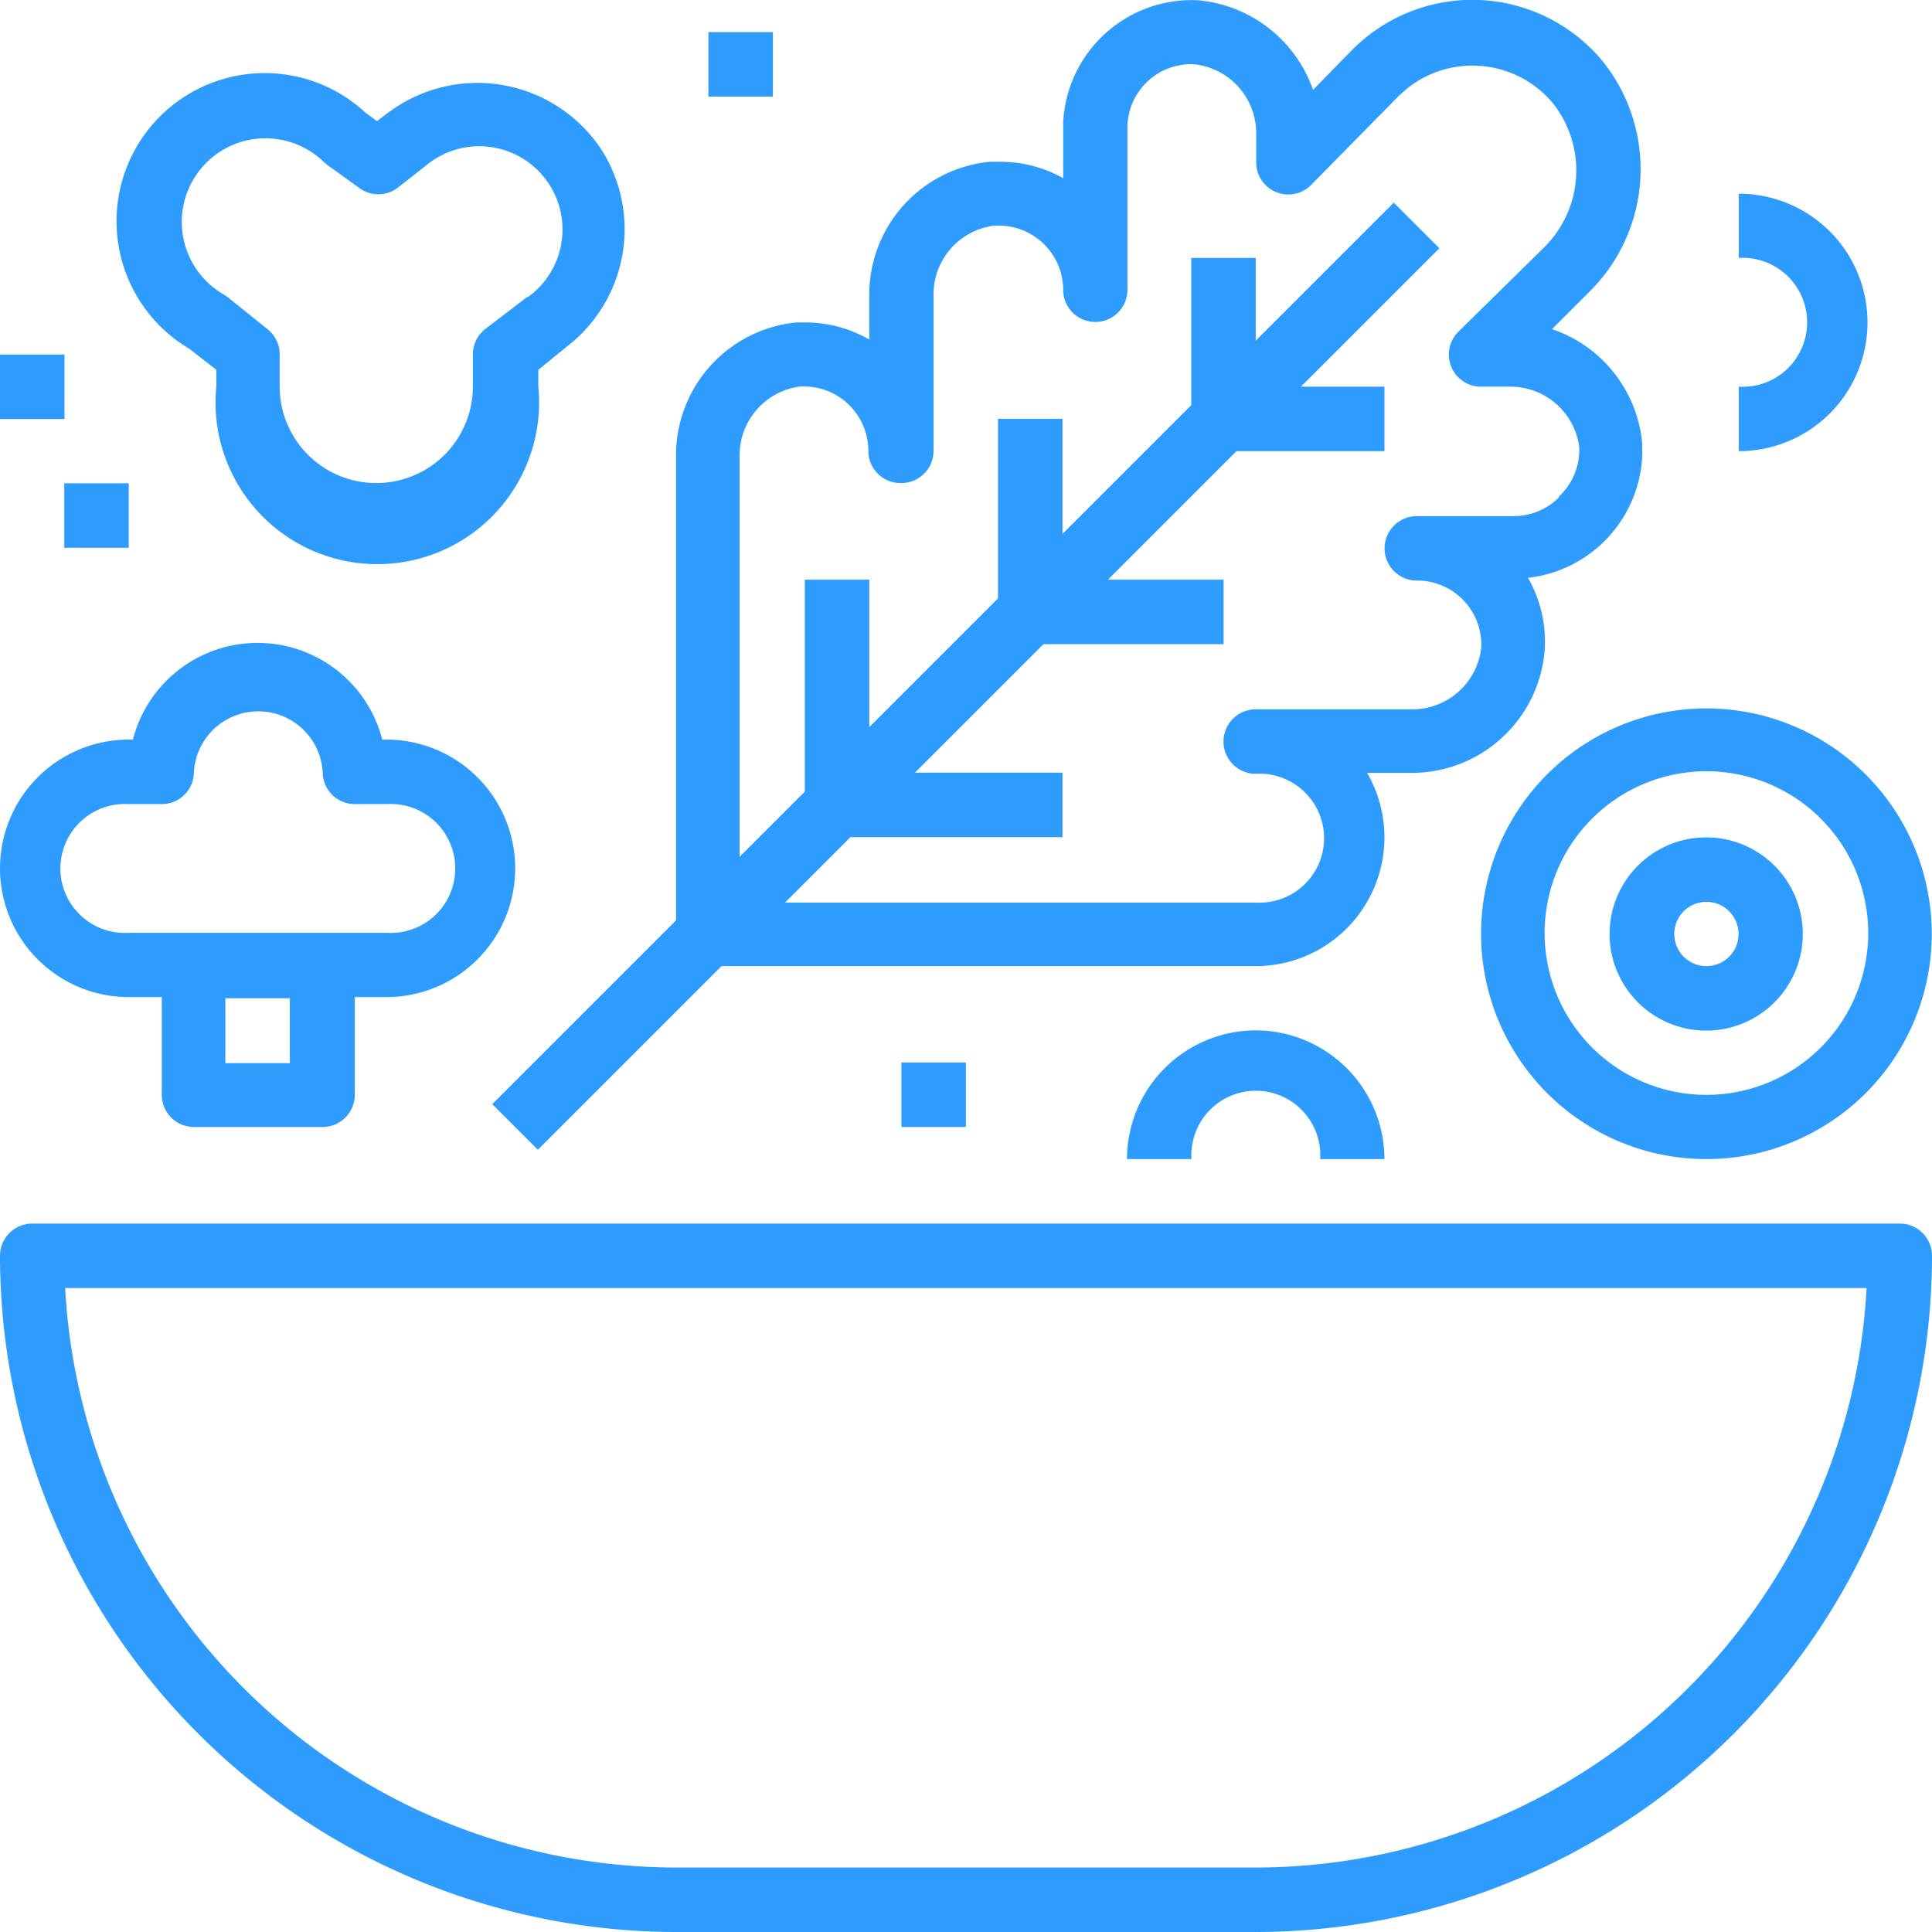 <svg xmlns="http://www.w3.org/2000/svg" viewBox="0 0 83.59 83.59"><defs><style>.cls-1{fill:#2e9cff;}</style></defs><title>salad</title><g id="Layer_2" data-name="Layer 2"><g id="Layer_1-2" data-name="Layer 1"><path class="cls-1" d="M82.19,52.94H1.39A1.39,1.39,0,0,0,0,54.34,29.29,29.29,0,0,0,29.25,83.59H54.33A29.29,29.29,0,0,0,83.59,54.34,1.39,1.39,0,0,0,82.19,52.94ZM54.33,80.8H29.25A26.5,26.5,0,0,1,2.82,55.73H80.76A26.5,26.5,0,0,1,54.33,80.8Z"/><path class="cls-1" d="M71.05,19.52c0-.1,0-.2,0-.36a5.78,5.78,0,0,0-3.9-4.92l1.58-1.58a7.46,7.46,0,0,0,.62-10,7.32,7.32,0,0,0-10.3-1c-.18.15-.35.3-.52.47L56.81,3.89a5.81,5.81,0,0,0-5-3.88A5.57,5.57,0,0,0,46,5.28c0,.1,0,.2,0,.3V7.71A5.54,5.54,0,0,0,43.19,7h-.36a5.77,5.77,0,0,0-5.22,5.8v1.89a5.55,5.55,0,0,0-2.78-.74h-.36a5.77,5.77,0,0,0-5.22,5.8V40.41a1.39,1.39,0,0,0,1.39,1.39H54.33a5.57,5.57,0,0,0,4.82-8.36H61a5.77,5.77,0,0,0,5.83-5.28A5.54,5.54,0,0,0,66.11,25a5.57,5.57,0,0,0,4.95-5.53Zm-3.6,2a2.77,2.77,0,0,1-2,.81H61.3a1.39,1.39,0,0,0,0,2.79h.15A2.78,2.78,0,0,1,64.09,28a3,3,0,0,1-3,2.69H54.33a1.39,1.39,0,0,0,0,2.79,2.79,2.79,0,1,1,0,5.57H32V19.72a3,3,0,0,1,2.64-3h.15a2.79,2.79,0,0,1,2.78,2.78h0A1.39,1.39,0,0,0,39,20.9h0a1.39,1.39,0,0,0,1.39-1.39h0V12.76a3,3,0,0,1,2.64-3h.15A2.79,2.79,0,0,1,46,12.54h0a1.39,1.39,0,0,0,1.39,1.39h0a1.39,1.39,0,0,0,1.39-1.39h0V5.42a2.76,2.76,0,0,1,2.88-2.64,3,3,0,0,1,2.69,3V7a1.39,1.39,0,0,0,2.38,1l3.78-3.84.32-.29a4.53,4.53,0,0,1,6.36.6,4.68,4.68,0,0,1-.41,6.26L63.1,14.35a1.39,1.39,0,0,0,1,2.38h1.23a3,3,0,0,1,3,2.64v.15A2.77,2.77,0,0,1,67.45,21.48Z"/><rect class="cls-1" x="14.21" y="27.86" width="55.16" height="2.79" transform="translate(-8.45 38.12) rotate(-45)"/><rect class="cls-1" x="51.54" y="11.16" width="2.79" height="6.97"/><rect class="cls-1" x="43.18" y="18.12" width="2.79" height="8.36"/><rect class="cls-1" x="34.82" y="25.08" width="2.79" height="9.75"/><rect class="cls-1" x="52.93" y="16.73" width="6.97" height="2.79"/><rect class="cls-1" x="44.58" y="25.08" width="8.36" height="2.79"/><rect class="cls-1" x="36.22" y="33.43" width="9.75" height="2.79"/><path class="cls-1" d="M26,6.44h0a6.43,6.43,0,0,0-8.9-1.78l-.29.2-.5.38-.48-.35a6.41,6.41,0,1,0-7.64,10.2L9.36,16v.71a7,7,0,1,0,13.93,0V16l1.23-1A6.41,6.41,0,0,0,26,6.44Zm-3.18,6.4L21,14.23a1.39,1.39,0,0,0-.54,1.1v1.39a4.18,4.18,0,1,1-8.36,0V15.33a1.39,1.39,0,0,0-.54-1.1L9.83,12.84l-.17-.11A3.62,3.62,0,1,1,14,7l.15.13,1.39,1a1.39,1.39,0,0,0,1.66,0L18.64,7a3.6,3.6,0,0,1,4.19,5.86Z"/><rect class="cls-1" x="30.65" y="1.39" width="2.79" height="2.79"/><rect class="cls-1" x="39" y="45.97" width="2.79" height="2.79"/><path class="cls-1" d="M75.23,8.37v2.79a2.79,2.79,0,1,1,0,5.57v2.79a5.57,5.57,0,1,0,0-11.14Z"/><rect class="cls-1" x="2.78" y="20.91" width="2.79" height="2.79"/><rect class="cls-1" y="15.34" width="2.79" height="2.79"/><path class="cls-1" d="M54.33,44.58a5.58,5.58,0,0,0-5.57,5.57h2.79a2.79,2.79,0,1,1,5.57,0H59.9A5.58,5.58,0,0,0,54.33,44.58Z"/><path class="cls-1" d="M16.72,32h-.18A5.57,5.57,0,0,0,5.75,32H5.57a5.57,5.57,0,1,0,0,11.14H16.72a5.57,5.57,0,0,0,0-11.14Zm0,8.36H5.57a2.79,2.79,0,1,1,0-5.57H7a1.39,1.39,0,0,0,1.39-1.39,2.79,2.79,0,0,1,5.57,0,1.39,1.39,0,0,0,1.39,1.39h1.39a2.79,2.79,0,1,1,0,5.57Z"/><path class="cls-1" d="M13.93,40.41H8.36A1.39,1.39,0,0,0,7,41.8v5.57a1.39,1.39,0,0,0,1.39,1.39h5.57a1.39,1.39,0,0,0,1.39-1.39V41.8A1.39,1.39,0,0,0,13.93,40.41ZM12.54,46H9.75V43.19h2.79V46Z"/><path class="cls-1" d="M73.83,36.23A4.18,4.18,0,1,0,78,40.41,4.18,4.18,0,0,0,73.83,36.23Zm0,5.57a1.39,1.39,0,1,1,1.39-1.39A1.39,1.39,0,0,1,73.83,41.8Z"/><path class="cls-1" d="M73.83,30.65a9.75,9.75,0,1,0,9.75,9.75A9.76,9.76,0,0,0,73.83,30.65Zm0,16.72a7,7,0,1,1,7-7A7,7,0,0,1,73.83,47.37Z"/></g></g></svg>